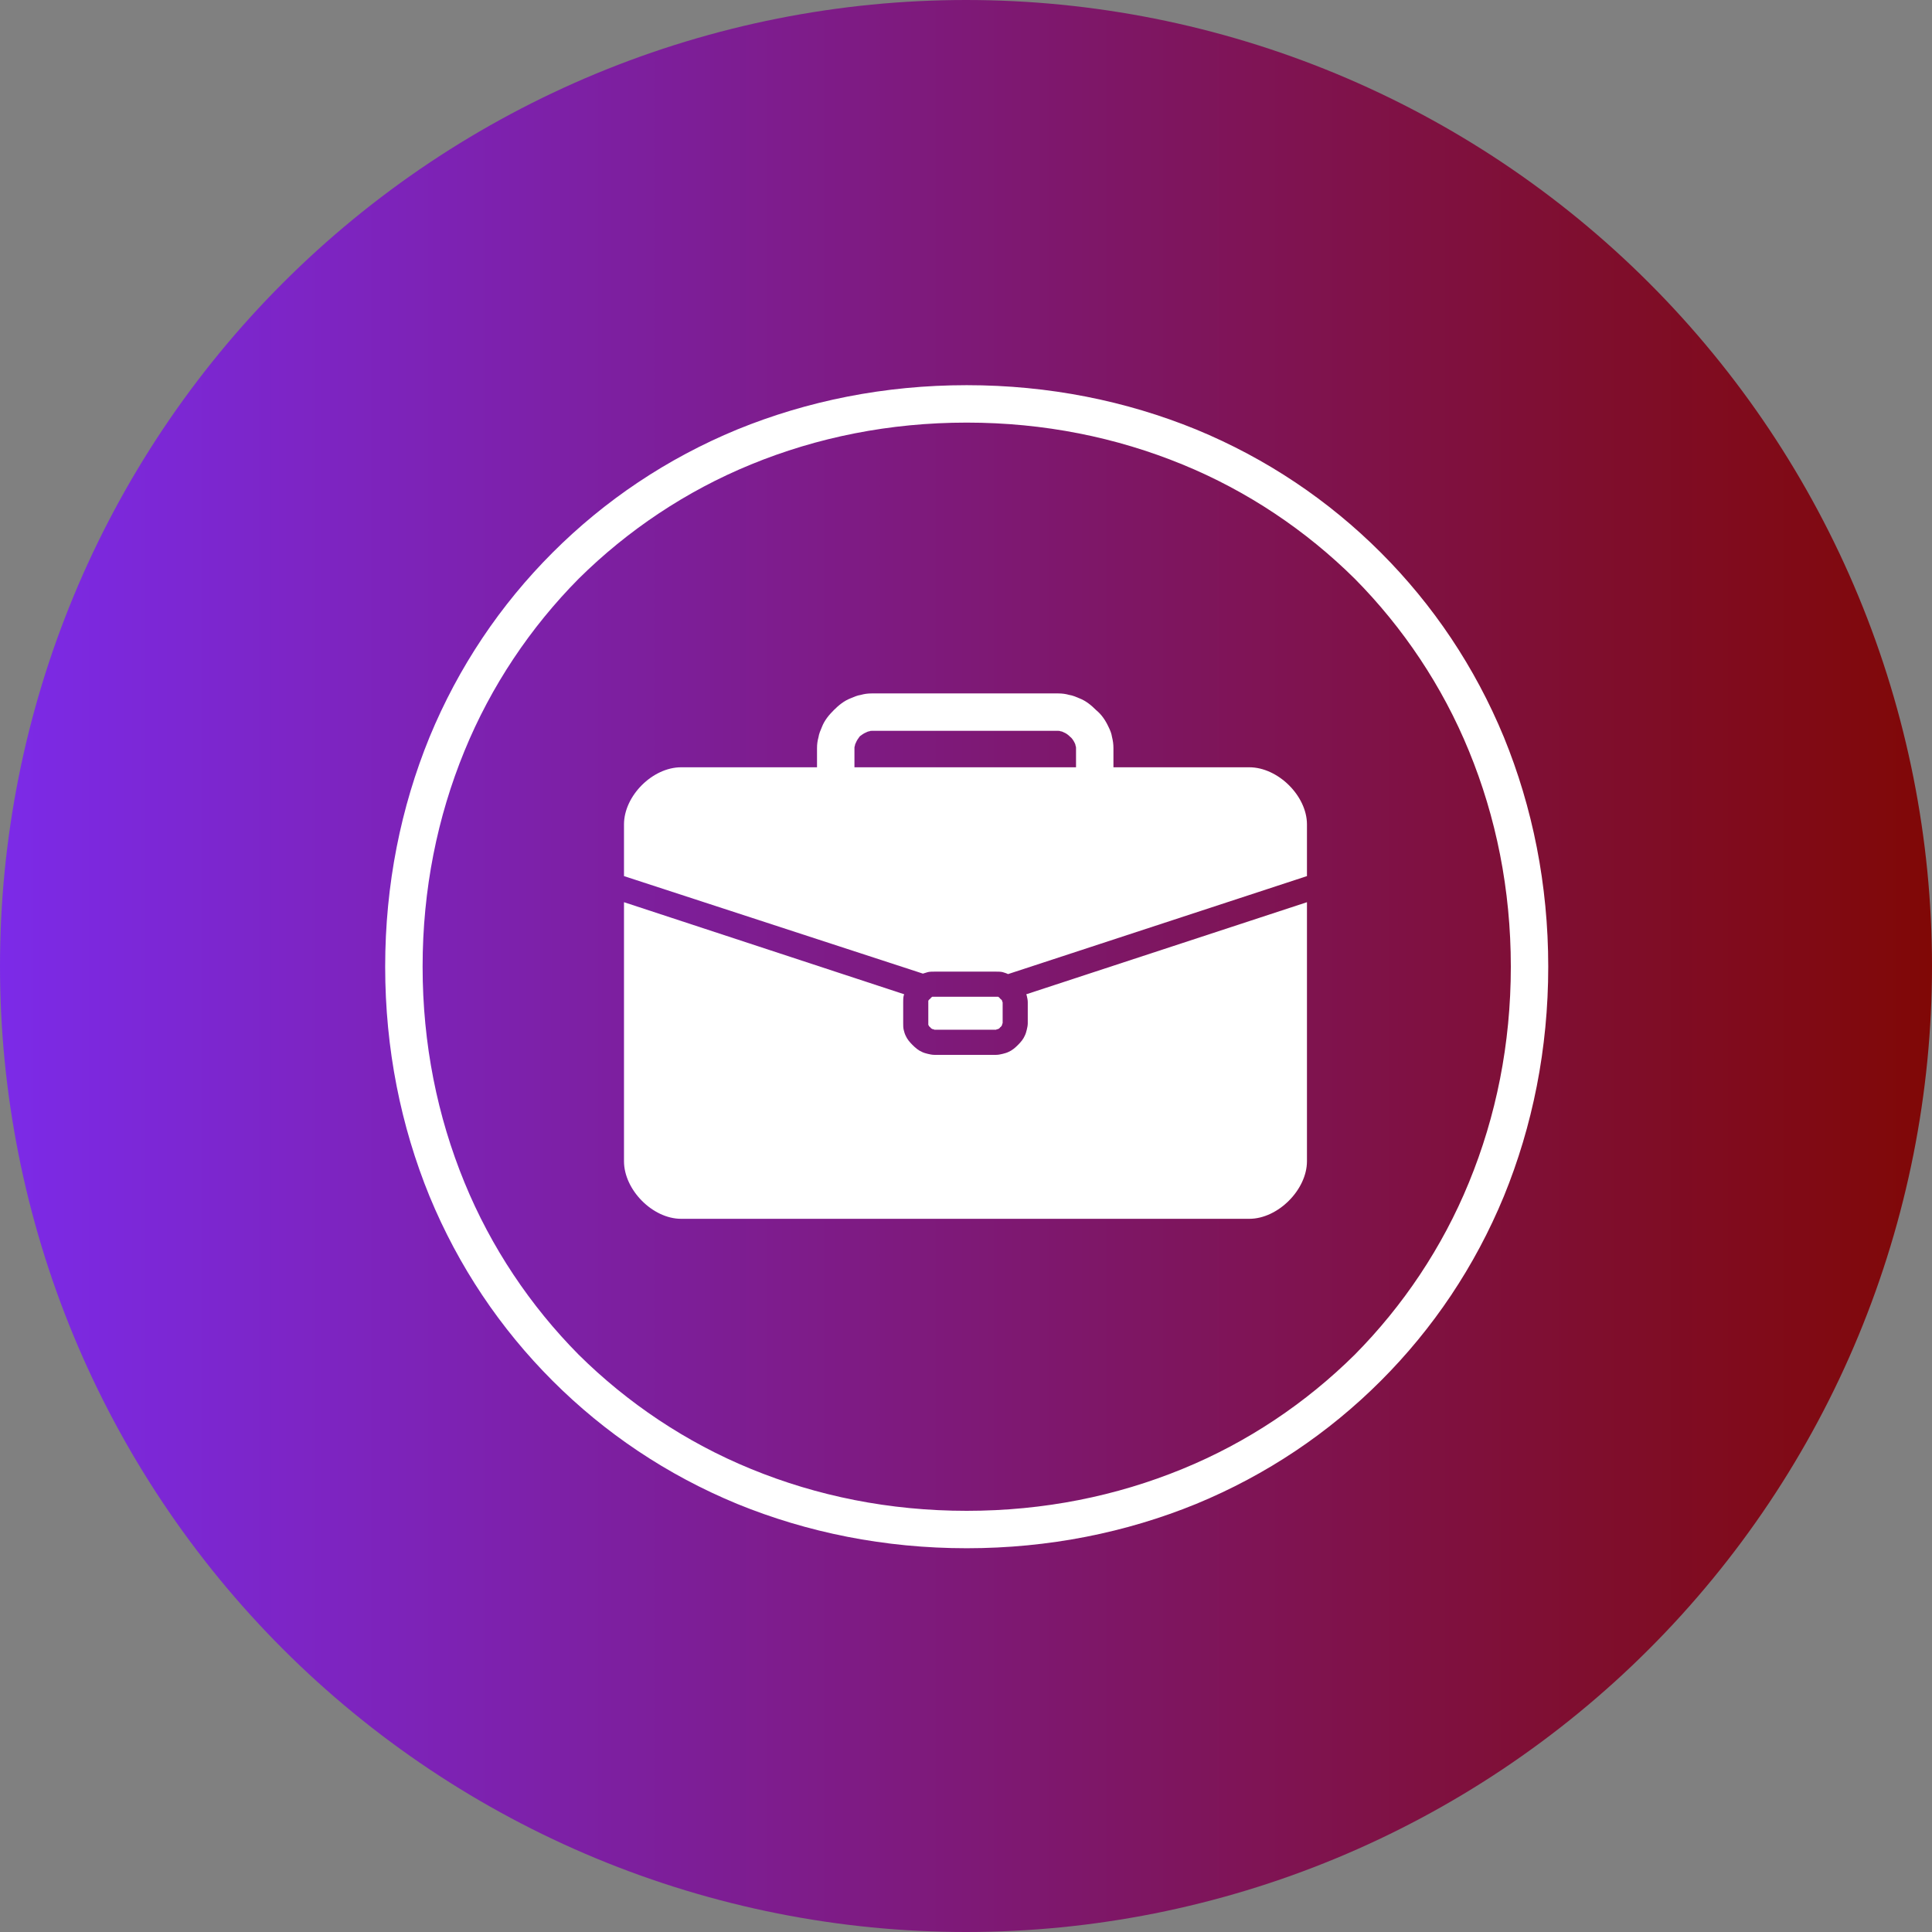 <svg xmlns="http://www.w3.org/2000/svg" xmlns:xlink="http://www.w3.org/1999/xlink" width="500" zoomAndPan="magnify" viewBox="0 0 375 375" height="500" preserveAspectRatio="xMidYMid meet" version="1.0"><rect x="0" y="0" width="375" height="375" fill="#808080" stroke="none"/><defs><clipPath id="7c15becbcc"><path d="M 187.5 0 C 181.359 0 175.234 0.301 169.121 0.902 C 163.012 1.504 156.945 2.406 150.922 3.602 C 144.898 4.801 138.949 6.293 133.07 8.074 C 127.195 9.855 121.422 11.922 115.746 14.273 C 110.074 16.621 104.527 19.246 99.113 22.141 C 93.699 25.035 88.438 28.188 83.332 31.598 C 78.227 35.012 73.297 38.664 68.551 42.559 C 63.805 46.457 59.258 50.574 54.918 54.918 C 50.574 59.258 46.457 63.805 42.559 68.551 C 38.664 73.297 35.012 78.227 31.598 83.332 C 28.188 88.438 25.035 93.699 22.141 99.113 C 19.246 104.527 16.621 110.074 14.273 115.746 C 11.922 121.422 9.855 127.195 8.074 133.07 C 6.293 138.949 4.801 144.898 3.602 150.922 C 2.406 156.945 1.504 163.012 0.902 169.121 C 0.301 175.234 0 181.359 0 187.5 C 0 193.641 0.301 199.766 0.902 205.879 C 1.504 211.988 2.406 218.055 3.602 224.078 C 4.801 230.102 6.293 236.051 8.074 241.93 C 9.855 247.805 11.922 253.578 14.273 259.254 C 16.621 264.926 19.246 270.473 22.141 275.887 C 25.035 281.301 28.188 286.562 31.598 291.668 C 35.012 296.773 38.664 301.703 42.559 306.449 C 46.457 311.195 50.574 315.742 54.918 320.082 C 59.258 324.426 63.805 328.543 68.551 332.438 C 73.297 336.336 78.227 339.988 83.332 343.402 C 88.438 346.812 93.699 349.965 99.113 352.859 C 104.527 355.754 110.074 358.379 115.746 360.727 C 121.422 363.078 127.195 365.145 133.07 366.926 C 138.949 368.707 144.898 370.199 150.922 371.398 C 156.945 372.594 163.012 373.496 169.121 374.098 C 175.234 374.699 181.359 375 187.5 375 C 193.641 375 199.766 374.699 205.879 374.098 C 211.988 373.496 218.055 372.594 224.078 371.398 C 230.102 370.199 236.051 368.707 241.93 366.926 C 247.805 365.145 253.578 363.078 259.254 360.727 C 264.926 358.379 270.473 355.754 275.887 352.859 C 281.301 349.965 286.562 346.812 291.668 343.402 C 296.773 339.988 301.703 336.336 306.449 332.438 C 311.195 328.543 315.742 324.426 320.082 320.082 C 324.426 315.742 328.543 311.195 332.438 306.449 C 336.336 301.703 339.988 296.773 343.402 291.668 C 346.812 286.562 349.965 281.301 352.859 275.887 C 355.754 270.473 358.379 264.926 360.727 259.254 C 363.078 253.578 365.145 247.805 366.926 241.93 C 368.707 236.051 370.199 230.102 371.398 224.078 C 372.594 218.055 373.496 211.988 374.098 205.879 C 374.699 199.766 375 193.641 375 187.5 C 375 181.359 374.699 175.234 374.098 169.121 C 373.496 163.012 372.594 156.945 371.398 150.922 C 370.199 144.898 368.707 138.949 366.926 133.07 C 365.145 127.195 363.078 121.422 360.727 115.746 C 358.379 110.074 355.754 104.527 352.859 99.113 C 349.965 93.699 346.812 88.438 343.402 83.332 C 339.988 78.227 336.336 73.297 332.438 68.551 C 328.543 63.805 324.426 59.258 320.082 54.918 C 315.742 50.574 311.195 46.457 306.449 42.559 C 301.703 38.664 296.773 35.012 291.668 31.598 C 286.562 28.188 281.301 25.035 275.887 22.141 C 270.473 19.246 264.926 16.621 259.254 14.273 C 253.578 11.922 247.805 9.855 241.93 8.074 C 236.051 6.293 230.102 4.801 224.078 3.602 C 218.055 2.406 211.988 1.504 205.879 0.902 C 199.766 0.301 193.641 0 187.5 0 Z M 187.5 0 " clip-rule="nonzero"/></clipPath><linearGradient x1="0" gradientTransform="matrix(0.347, 0, 0, 0.347, 0, -0)" y1="0" x2="1080" gradientUnits="userSpaceOnUse" y2="0" id="7310f89044"><stop stop-opacity="1" stop-color="rgb(48.599%, 16.499%, 90.999%)" offset="0"/><stop stop-opacity="1" stop-color="rgb(48.605%, 16.446%, 90.652%)" offset="0.004"/><stop stop-opacity="1" stop-color="rgb(48.611%, 16.394%, 90.308%)" offset="0.008"/><stop stop-opacity="1" stop-color="rgb(48.618%, 16.342%, 89.961%)" offset="0.012"/><stop stop-opacity="1" stop-color="rgb(48.624%, 16.29%, 89.615%)" offset="0.016"/><stop stop-opacity="1" stop-color="rgb(48.63%, 16.237%, 89.268%)" offset="0.02"/><stop stop-opacity="1" stop-color="rgb(48.637%, 16.185%, 88.922%)" offset="0.023"/><stop stop-opacity="1" stop-color="rgb(48.643%, 16.133%, 88.576%)" offset="0.027"/><stop stop-opacity="1" stop-color="rgb(48.65%, 16.081%, 88.231%)" offset="0.031"/><stop stop-opacity="1" stop-color="rgb(48.656%, 16.028%, 87.885%)" offset="0.035"/><stop stop-opacity="1" stop-color="rgb(48.662%, 15.976%, 87.538%)" offset="0.039"/><stop stop-opacity="1" stop-color="rgb(48.668%, 15.923%, 87.192%)" offset="0.043"/><stop stop-opacity="1" stop-color="rgb(48.674%, 15.871%, 86.845%)" offset="0.047"/><stop stop-opacity="1" stop-color="rgb(48.68%, 15.819%, 86.499%)" offset="0.051"/><stop stop-opacity="1" stop-color="rgb(48.686%, 15.767%, 86.154%)" offset="0.055"/><stop stop-opacity="1" stop-color="rgb(48.692%, 15.714%, 85.808%)" offset="0.059"/><stop stop-opacity="1" stop-color="rgb(48.7%, 15.662%, 85.461%)" offset="0.062"/><stop stop-opacity="1" stop-color="rgb(48.706%, 15.608%, 85.115%)" offset="0.066"/><stop stop-opacity="1" stop-color="rgb(48.712%, 15.556%, 84.77%)" offset="0.07"/><stop stop-opacity="1" stop-color="rgb(48.718%, 15.504%, 84.424%)" offset="0.074"/><stop stop-opacity="1" stop-color="rgb(48.724%, 15.453%, 84.077%)" offset="0.078"/><stop stop-opacity="1" stop-color="rgb(48.73%, 15.399%, 83.731%)" offset="0.082"/><stop stop-opacity="1" stop-color="rgb(48.737%, 15.347%, 83.385%)" offset="0.086"/><stop stop-opacity="1" stop-color="rgb(48.743%, 15.295%, 83.038%)" offset="0.09"/><stop stop-opacity="1" stop-color="rgb(48.749%, 15.244%, 82.693%)" offset="0.094"/><stop stop-opacity="1" stop-color="rgb(48.755%, 15.19%, 82.347%)" offset="0.098"/><stop stop-opacity="1" stop-color="rgb(48.761%, 15.138%, 82.001%)" offset="0.102"/><stop stop-opacity="1" stop-color="rgb(48.767%, 15.085%, 81.654%)" offset="0.105"/><stop stop-opacity="1" stop-color="rgb(48.775%, 15.033%, 81.308%)" offset="0.109"/><stop stop-opacity="1" stop-color="rgb(48.781%, 14.981%, 80.962%)" offset="0.113"/><stop stop-opacity="1" stop-color="rgb(48.787%, 14.929%, 80.617%)" offset="0.117"/><stop stop-opacity="1" stop-color="rgb(48.793%, 14.876%, 80.27%)" offset="0.121"/><stop stop-opacity="1" stop-color="rgb(48.799%, 14.824%, 79.924%)" offset="0.125"/><stop stop-opacity="1" stop-color="rgb(48.805%, 14.772%, 79.578%)" offset="0.129"/><stop stop-opacity="1" stop-color="rgb(48.811%, 14.72%, 79.233%)" offset="0.133"/><stop stop-opacity="1" stop-color="rgb(48.817%, 14.667%, 78.886%)" offset="0.137"/><stop stop-opacity="1" stop-color="rgb(48.824%, 14.615%, 78.54%)" offset="0.141"/><stop stop-opacity="1" stop-color="rgb(48.83%, 14.561%, 78.194%)" offset="0.145"/><stop stop-opacity="1" stop-color="rgb(48.837%, 14.51%, 77.847%)" offset="0.148"/><stop stop-opacity="1" stop-color="rgb(48.843%, 14.458%, 77.501%)" offset="0.152"/><stop stop-opacity="1" stop-color="rgb(48.849%, 14.406%, 77.156%)" offset="0.156"/><stop stop-opacity="1" stop-color="rgb(48.856%, 14.352%, 76.81%)" offset="0.16"/><stop stop-opacity="1" stop-color="rgb(48.862%, 14.301%, 76.463%)" offset="0.164"/><stop stop-opacity="1" stop-color="rgb(48.868%, 14.249%, 76.117%)" offset="0.168"/><stop stop-opacity="1" stop-color="rgb(48.874%, 14.197%, 75.771%)" offset="0.172"/><stop stop-opacity="1" stop-color="rgb(48.88%, 14.143%, 75.424%)" offset="0.176"/><stop stop-opacity="1" stop-color="rgb(48.886%, 14.091%, 75.079%)" offset="0.18"/><stop stop-opacity="1" stop-color="rgb(48.892%, 14.038%, 74.733%)" offset="0.184"/><stop stop-opacity="1" stop-color="rgb(48.9%, 13.986%, 74.387%)" offset="0.188"/><stop stop-opacity="1" stop-color="rgb(48.906%, 13.934%, 74.04%)" offset="0.191"/><stop stop-opacity="1" stop-color="rgb(48.912%, 13.882%, 73.694%)" offset="0.195"/><stop stop-opacity="1" stop-color="rgb(48.918%, 13.829%, 73.347%)" offset="0.199"/><stop stop-opacity="1" stop-color="rgb(48.924%, 13.777%, 73.003%)" offset="0.203"/><stop stop-opacity="1" stop-color="rgb(48.93%, 13.725%, 72.656%)" offset="0.207"/><stop stop-opacity="1" stop-color="rgb(48.936%, 13.673%, 72.31%)" offset="0.211"/><stop stop-opacity="1" stop-color="rgb(48.943%, 13.62%, 71.964%)" offset="0.215"/><stop stop-opacity="1" stop-color="rgb(48.949%, 13.568%, 71.619%)" offset="0.219"/><stop stop-opacity="1" stop-color="rgb(48.955%, 13.515%, 71.272%)" offset="0.223"/><stop stop-opacity="1" stop-color="rgb(48.962%, 13.463%, 70.926%)" offset="0.227"/><stop stop-opacity="1" stop-color="rgb(48.969%, 13.411%, 70.58%)" offset="0.23"/><stop stop-opacity="1" stop-color="rgb(48.975%, 13.359%, 70.233%)" offset="0.234"/><stop stop-opacity="1" stop-color="rgb(48.981%, 13.306%, 69.887%)" offset="0.238"/><stop stop-opacity="1" stop-color="rgb(48.987%, 13.254%, 69.542%)" offset="0.242"/><stop stop-opacity="1" stop-color="rgb(48.993%, 13.2%, 69.196%)" offset="0.246"/><stop stop-opacity="1" stop-color="rgb(48.999%, 13.148%, 68.849%)" offset="0.25"/><stop stop-opacity="1" stop-color="rgb(49.005%, 13.097%, 68.503%)" offset="0.254"/><stop stop-opacity="1" stop-color="rgb(49.011%, 13.045%, 68.156%)" offset="0.258"/><stop stop-opacity="1" stop-color="rgb(49.017%, 12.991%, 67.81%)" offset="0.262"/><stop stop-opacity="1" stop-color="rgb(49.025%, 12.939%, 67.465%)" offset="0.266"/><stop stop-opacity="1" stop-color="rgb(49.031%, 12.888%, 67.119%)" offset="0.27"/><stop stop-opacity="1" stop-color="rgb(49.037%, 12.836%, 66.772%)" offset="0.273"/><stop stop-opacity="1" stop-color="rgb(49.043%, 12.782%, 66.426%)" offset="0.277"/><stop stop-opacity="1" stop-color="rgb(49.049%, 12.73%, 66.081%)" offset="0.281"/><stop stop-opacity="1" stop-color="rgb(49.055%, 12.677%, 65.735%)" offset="0.285"/><stop stop-opacity="1" stop-color="rgb(49.062%, 12.625%, 65.388%)" offset="0.289"/><stop stop-opacity="1" stop-color="rgb(49.068%, 12.573%, 65.042%)" offset="0.293"/><stop stop-opacity="1" stop-color="rgb(49.074%, 12.521%, 64.696%)" offset="0.297"/><stop stop-opacity="1" stop-color="rgb(49.08%, 12.468%, 64.349%)" offset="0.301"/><stop stop-opacity="1" stop-color="rgb(49.086%, 12.416%, 64.005%)" offset="0.305"/><stop stop-opacity="1" stop-color="rgb(49.092%, 12.364%, 63.658%)" offset="0.309"/><stop stop-opacity="1" stop-color="rgb(49.1%, 12.312%, 63.312%)" offset="0.312"/><stop stop-opacity="1" stop-color="rgb(49.106%, 12.259%, 62.965%)" offset="0.316"/><stop stop-opacity="1" stop-color="rgb(49.112%, 12.207%, 62.619%)" offset="0.32"/><stop stop-opacity="1" stop-color="rgb(49.118%, 12.154%, 62.273%)" offset="0.324"/><stop stop-opacity="1" stop-color="rgb(49.124%, 12.102%, 61.928%)" offset="0.328"/><stop stop-opacity="1" stop-color="rgb(49.13%, 12.05%, 61.581%)" offset="0.332"/><stop stop-opacity="1" stop-color="rgb(49.136%, 11.998%, 61.235%)" offset="0.336"/><stop stop-opacity="1" stop-color="rgb(49.142%, 11.945%, 60.889%)" offset="0.34"/><stop stop-opacity="1" stop-color="rgb(49.149%, 11.893%, 60.542%)" offset="0.344"/><stop stop-opacity="1" stop-color="rgb(49.155%, 11.841%, 60.196%)" offset="0.348"/><stop stop-opacity="1" stop-color="rgb(49.162%, 11.789%, 59.851%)" offset="0.352"/><stop stop-opacity="1" stop-color="rgb(49.168%, 11.736%, 59.505%)" offset="0.355"/><stop stop-opacity="1" stop-color="rgb(49.175%, 11.684%, 59.158%)" offset="0.359"/><stop stop-opacity="1" stop-color="rgb(49.181%, 11.63%, 58.812%)" offset="0.363"/><stop stop-opacity="1" stop-color="rgb(49.187%, 11.578%, 58.467%)" offset="0.367"/><stop stop-opacity="1" stop-color="rgb(49.193%, 11.526%, 58.121%)" offset="0.371"/><stop stop-opacity="1" stop-color="rgb(49.199%, 11.475%, 57.774%)" offset="0.375"/><stop stop-opacity="1" stop-color="rgb(49.205%, 11.421%, 57.428%)" offset="0.379"/><stop stop-opacity="1" stop-color="rgb(49.211%, 11.369%, 57.082%)" offset="0.383"/><stop stop-opacity="1" stop-color="rgb(49.217%, 11.317%, 56.735%)" offset="0.387"/><stop stop-opacity="1" stop-color="rgb(49.225%, 11.266%, 56.39%)" offset="0.391"/><stop stop-opacity="1" stop-color="rgb(49.231%, 11.212%, 56.044%)" offset="0.395"/><stop stop-opacity="1" stop-color="rgb(49.237%, 11.16%, 55.698%)" offset="0.398"/><stop stop-opacity="1" stop-color="rgb(49.243%, 11.107%, 55.351%)" offset="0.402"/><stop stop-opacity="1" stop-color="rgb(49.249%, 11.055%, 55.005%)" offset="0.406"/><stop stop-opacity="1" stop-color="rgb(49.255%, 11.003%, 54.659%)" offset="0.41"/><stop stop-opacity="1" stop-color="rgb(49.261%, 10.951%, 54.314%)" offset="0.414"/><stop stop-opacity="1" stop-color="rgb(49.268%, 10.898%, 53.967%)" offset="0.418"/><stop stop-opacity="1" stop-color="rgb(49.274%, 10.846%, 53.621%)" offset="0.422"/><stop stop-opacity="1" stop-color="rgb(49.28%, 10.794%, 53.275%)" offset="0.426"/><stop stop-opacity="1" stop-color="rgb(49.287%, 10.742%, 52.93%)" offset="0.43"/><stop stop-opacity="1" stop-color="rgb(49.294%, 10.689%, 52.583%)" offset="0.434"/><stop stop-opacity="1" stop-color="rgb(49.3%, 10.637%, 52.237%)" offset="0.438"/><stop stop-opacity="1" stop-color="rgb(49.306%, 10.583%, 51.891%)" offset="0.441"/><stop stop-opacity="1" stop-color="rgb(49.312%, 10.532%, 51.544%)" offset="0.445"/><stop stop-opacity="1" stop-color="rgb(49.318%, 10.48%, 51.198%)" offset="0.449"/><stop stop-opacity="1" stop-color="rgb(49.324%, 10.428%, 50.853%)" offset="0.453"/><stop stop-opacity="1" stop-color="rgb(49.33%, 10.374%, 50.507%)" offset="0.457"/><stop stop-opacity="1" stop-color="rgb(49.336%, 10.323%, 50.16%)" offset="0.461"/><stop stop-opacity="1" stop-color="rgb(49.342%, 10.269%, 49.814%)" offset="0.465"/><stop stop-opacity="1" stop-color="rgb(49.35%, 10.217%, 49.467%)" offset="0.469"/><stop stop-opacity="1" stop-color="rgb(49.356%, 10.165%, 49.121%)" offset="0.473"/><stop stop-opacity="1" stop-color="rgb(49.362%, 10.114%, 48.776%)" offset="0.477"/><stop stop-opacity="1" stop-color="rgb(49.368%, 10.06%, 48.43%)" offset="0.48"/><stop stop-opacity="1" stop-color="rgb(49.374%, 10.008%, 48.083%)" offset="0.484"/><stop stop-opacity="1" stop-color="rgb(49.38%, 9.956%, 47.737%)" offset="0.488"/><stop stop-opacity="1" stop-color="rgb(49.387%, 9.904%, 47.391%)" offset="0.492"/><stop stop-opacity="1" stop-color="rgb(49.393%, 9.851%, 47.044%)" offset="0.496"/><stop stop-opacity="1" stop-color="rgb(49.399%, 9.799%, 46.7%)" offset="0.5"/><stop stop-opacity="1" stop-color="rgb(49.405%, 9.746%, 46.353%)" offset="0.504"/><stop stop-opacity="1" stop-color="rgb(49.411%, 9.694%, 46.007%)" offset="0.508"/><stop stop-opacity="1" stop-color="rgb(49.417%, 9.642%, 45.66%)" offset="0.512"/><stop stop-opacity="1" stop-color="rgb(49.425%, 9.59%, 45.316%)" offset="0.516"/><stop stop-opacity="1" stop-color="rgb(49.431%, 9.537%, 44.969%)" offset="0.52"/><stop stop-opacity="1" stop-color="rgb(49.437%, 9.485%, 44.623%)" offset="0.523"/><stop stop-opacity="1" stop-color="rgb(49.443%, 9.433%, 44.276%)" offset="0.527"/><stop stop-opacity="1" stop-color="rgb(49.449%, 9.381%, 43.93%)" offset="0.531"/><stop stop-opacity="1" stop-color="rgb(49.455%, 9.328%, 43.584%)" offset="0.535"/><stop stop-opacity="1" stop-color="rgb(49.461%, 9.276%, 43.239%)" offset="0.539"/><stop stop-opacity="1" stop-color="rgb(49.467%, 9.222%, 42.892%)" offset="0.543"/><stop stop-opacity="1" stop-color="rgb(49.474%, 9.171%, 42.546%)" offset="0.547"/><stop stop-opacity="1" stop-color="rgb(49.48%, 9.119%, 42.2%)" offset="0.551"/><stop stop-opacity="1" stop-color="rgb(49.487%, 9.067%, 41.853%)" offset="0.555"/><stop stop-opacity="1" stop-color="rgb(49.493%, 9.013%, 41.507%)" offset="0.559"/><stop stop-opacity="1" stop-color="rgb(49.5%, 8.961%, 41.162%)" offset="0.562"/><stop stop-opacity="1" stop-color="rgb(49.506%, 8.91%, 40.816%)" offset="0.566"/><stop stop-opacity="1" stop-color="rgb(49.512%, 8.858%, 40.469%)" offset="0.57"/><stop stop-opacity="1" stop-color="rgb(49.518%, 8.804%, 40.123%)" offset="0.574"/><stop stop-opacity="1" stop-color="rgb(49.524%, 8.752%, 39.777%)" offset="0.578"/><stop stop-opacity="1" stop-color="rgb(49.53%, 8.699%, 39.43%)" offset="0.582"/><stop stop-opacity="1" stop-color="rgb(49.536%, 8.647%, 39.085%)" offset="0.586"/><stop stop-opacity="1" stop-color="rgb(49.542%, 8.595%, 38.739%)" offset="0.59"/><stop stop-opacity="1" stop-color="rgb(49.55%, 8.543%, 38.393%)" offset="0.594"/><stop stop-opacity="1" stop-color="rgb(49.556%, 8.49%, 38.046%)" offset="0.598"/><stop stop-opacity="1" stop-color="rgb(49.562%, 8.438%, 37.701%)" offset="0.602"/><stop stop-opacity="1" stop-color="rgb(49.568%, 8.386%, 37.355%)" offset="0.605"/><stop stop-opacity="1" stop-color="rgb(49.574%, 8.334%, 37.009%)" offset="0.609"/><stop stop-opacity="1" stop-color="rgb(49.58%, 8.281%, 36.662%)" offset="0.613"/><stop stop-opacity="1" stop-color="rgb(49.586%, 8.229%, 36.316%)" offset="0.617"/><stop stop-opacity="1" stop-color="rgb(49.593%, 8.176%, 35.97%)" offset="0.621"/><stop stop-opacity="1" stop-color="rgb(49.599%, 8.124%, 35.625%)" offset="0.625"/><stop stop-opacity="1" stop-color="rgb(49.605%, 8.072%, 35.278%)" offset="0.629"/><stop stop-opacity="1" stop-color="rgb(49.612%, 8.02%, 34.932%)" offset="0.633"/><stop stop-opacity="1" stop-color="rgb(49.619%, 7.967%, 34.586%)" offset="0.637"/><stop stop-opacity="1" stop-color="rgb(49.625%, 7.915%, 34.239%)" offset="0.641"/><stop stop-opacity="1" stop-color="rgb(49.631%, 7.861%, 33.893%)" offset="0.645"/><stop stop-opacity="1" stop-color="rgb(49.637%, 7.809%, 33.548%)" offset="0.648"/><stop stop-opacity="1" stop-color="rgb(49.643%, 7.758%, 33.202%)" offset="0.652"/><stop stop-opacity="1" stop-color="rgb(49.649%, 7.706%, 32.855%)" offset="0.656"/><stop stop-opacity="1" stop-color="rgb(49.655%, 7.652%, 32.509%)" offset="0.66"/><stop stop-opacity="1" stop-color="rgb(49.661%, 7.6%, 32.164%)" offset="0.664"/><stop stop-opacity="1" stop-color="rgb(49.667%, 7.549%, 31.818%)" offset="0.668"/><stop stop-opacity="1" stop-color="rgb(49.675%, 7.497%, 31.471%)" offset="0.672"/><stop stop-opacity="1" stop-color="rgb(49.681%, 7.443%, 31.125%)" offset="0.676"/><stop stop-opacity="1" stop-color="rgb(49.687%, 7.391%, 30.779%)" offset="0.68"/><stop stop-opacity="1" stop-color="rgb(49.693%, 7.338%, 30.432%)" offset="0.684"/><stop stop-opacity="1" stop-color="rgb(49.699%, 7.286%, 30.087%)" offset="0.688"/><stop stop-opacity="1" stop-color="rgb(49.706%, 7.234%, 29.741%)" offset="0.691"/><stop stop-opacity="1" stop-color="rgb(49.712%, 7.182%, 29.395%)" offset="0.695"/><stop stop-opacity="1" stop-color="rgb(49.718%, 7.129%, 29.048%)" offset="0.699"/><stop stop-opacity="1" stop-color="rgb(49.724%, 7.077%, 28.702%)" offset="0.703"/><stop stop-opacity="1" stop-color="rgb(49.73%, 7.025%, 28.355%)" offset="0.707"/><stop stop-opacity="1" stop-color="rgb(49.736%, 6.973%, 28.011%)" offset="0.711"/><stop stop-opacity="1" stop-color="rgb(49.742%, 6.92%, 27.664%)" offset="0.715"/><stop stop-opacity="1" stop-color="rgb(49.75%, 6.868%, 27.318%)" offset="0.719"/><stop stop-opacity="1" stop-color="rgb(49.756%, 6.815%, 26.971%)" offset="0.723"/><stop stop-opacity="1" stop-color="rgb(49.762%, 6.763%, 26.625%)" offset="0.727"/><stop stop-opacity="1" stop-color="rgb(49.768%, 6.711%, 26.279%)" offset="0.73"/><stop stop-opacity="1" stop-color="rgb(49.774%, 6.659%, 25.934%)" offset="0.734"/><stop stop-opacity="1" stop-color="rgb(49.78%, 6.606%, 25.587%)" offset="0.738"/><stop stop-opacity="1" stop-color="rgb(49.786%, 6.554%, 25.241%)" offset="0.742"/><stop stop-opacity="1" stop-color="rgb(49.792%, 6.502%, 24.895%)" offset="0.746"/><stop stop-opacity="1" stop-color="rgb(49.799%, 6.45%, 24.55%)" offset="0.75"/><stop stop-opacity="1" stop-color="rgb(49.805%, 6.396%, 24.203%)" offset="0.754"/><stop stop-opacity="1" stop-color="rgb(49.812%, 6.345%, 23.857%)" offset="0.758"/><stop stop-opacity="1" stop-color="rgb(49.818%, 6.291%, 23.511%)" offset="0.762"/><stop stop-opacity="1" stop-color="rgb(49.825%, 6.239%, 23.164%)" offset="0.766"/><stop stop-opacity="1" stop-color="rgb(49.831%, 6.187%, 22.818%)" offset="0.77"/><stop stop-opacity="1" stop-color="rgb(49.837%, 6.136%, 22.473%)" offset="0.773"/><stop stop-opacity="1" stop-color="rgb(49.843%, 6.082%, 22.127%)" offset="0.777"/><stop stop-opacity="1" stop-color="rgb(49.849%, 6.03%, 21.78%)" offset="0.781"/><stop stop-opacity="1" stop-color="rgb(49.855%, 5.978%, 21.434%)" offset="0.785"/><stop stop-opacity="1" stop-color="rgb(49.861%, 5.927%, 21.088%)" offset="0.789"/><stop stop-opacity="1" stop-color="rgb(49.867%, 5.873%, 20.741%)" offset="0.793"/><stop stop-opacity="1" stop-color="rgb(49.875%, 5.821%, 20.396%)" offset="0.797"/><stop stop-opacity="1" stop-color="rgb(49.881%, 5.768%, 20.05%)" offset="0.801"/><stop stop-opacity="1" stop-color="rgb(49.887%, 5.716%, 19.704%)" offset="0.805"/><stop stop-opacity="1" stop-color="rgb(49.893%, 5.664%, 19.357%)" offset="0.809"/><stop stop-opacity="1" stop-color="rgb(49.899%, 5.612%, 19.012%)" offset="0.812"/><stop stop-opacity="1" stop-color="rgb(49.905%, 5.559%, 18.666%)" offset="0.816"/><stop stop-opacity="1" stop-color="rgb(49.911%, 5.507%, 18.32%)" offset="0.82"/><stop stop-opacity="1" stop-color="rgb(49.918%, 5.453%, 17.973%)" offset="0.824"/><stop stop-opacity="1" stop-color="rgb(49.924%, 5.402%, 17.627%)" offset="0.828"/><stop stop-opacity="1" stop-color="rgb(49.93%, 5.35%, 17.281%)" offset="0.832"/><stop stop-opacity="1" stop-color="rgb(49.937%, 5.298%, 16.936%)" offset="0.836"/><stop stop-opacity="1" stop-color="rgb(49.944%, 5.244%, 16.589%)" offset="0.84"/><stop stop-opacity="1" stop-color="rgb(49.95%, 5.193%, 16.243%)" offset="0.844"/><stop stop-opacity="1" stop-color="rgb(49.956%, 5.141%, 15.897%)" offset="0.848"/><stop stop-opacity="1" stop-color="rgb(49.962%, 5.089%, 15.55%)" offset="0.852"/><stop stop-opacity="1" stop-color="rgb(49.968%, 5.035%, 15.204%)" offset="0.855"/><stop stop-opacity="1" stop-color="rgb(49.974%, 4.984%, 14.859%)" offset="0.859"/><stop stop-opacity="1" stop-color="rgb(49.98%, 4.93%, 14.513%)" offset="0.863"/><stop stop-opacity="1" stop-color="rgb(49.986%, 4.878%, 14.166%)" offset="0.867"/><stop stop-opacity="1" stop-color="rgb(49.992%, 4.826%, 13.82%)" offset="0.871"/><stop stop-opacity="1" stop-color="rgb(49.998%, 4.774%, 13.474%)" offset="0.875"/><stop stop-opacity="1" stop-color="rgb(50.005%, 4.721%, 13.127%)" offset="0.879"/><stop stop-opacity="1" stop-color="rgb(50.012%, 4.669%, 12.782%)" offset="0.883"/><stop stop-opacity="1" stop-color="rgb(50.018%, 4.617%, 12.436%)" offset="0.887"/><stop stop-opacity="1" stop-color="rgb(50.024%, 4.565%, 12.09%)" offset="0.891"/><stop stop-opacity="1" stop-color="rgb(50.031%, 4.512%, 11.743%)" offset="0.895"/><stop stop-opacity="1" stop-color="rgb(50.037%, 4.46%, 11.398%)" offset="0.898"/><stop stop-opacity="1" stop-color="rgb(50.043%, 4.407%, 11.052%)" offset="0.902"/><stop stop-opacity="1" stop-color="rgb(50.049%, 4.355%, 10.706%)" offset="0.906"/><stop stop-opacity="1" stop-color="rgb(50.055%, 4.303%, 10.359%)" offset="0.91"/><stop stop-opacity="1" stop-color="rgb(50.061%, 4.251%, 10.013%)" offset="0.914"/><stop stop-opacity="1" stop-color="rgb(50.067%, 4.198%, 9.666%)" offset="0.918"/><stop stop-opacity="1" stop-color="rgb(50.075%, 4.146%, 9.322%)" offset="0.922"/><stop stop-opacity="1" stop-color="rgb(50.081%, 4.094%, 8.975%)" offset="0.926"/><stop stop-opacity="1" stop-color="rgb(50.087%, 4.042%, 8.629%)" offset="0.93"/><stop stop-opacity="1" stop-color="rgb(50.093%, 3.989%, 8.282%)" offset="0.934"/><stop stop-opacity="1" stop-color="rgb(50.099%, 3.937%, 7.936%)" offset="0.938"/><stop stop-opacity="1" stop-color="rgb(50.105%, 3.883%, 7.59%)" offset="0.941"/><stop stop-opacity="1" stop-color="rgb(50.111%, 3.831%, 7.245%)" offset="0.945"/><stop stop-opacity="1" stop-color="rgb(50.117%, 3.78%, 6.898%)" offset="0.949"/><stop stop-opacity="1" stop-color="rgb(50.124%, 3.728%, 6.552%)" offset="0.953"/><stop stop-opacity="1" stop-color="rgb(50.13%, 3.674%, 6.206%)" offset="0.957"/><stop stop-opacity="1" stop-color="rgb(50.137%, 3.622%, 5.861%)" offset="0.961"/><stop stop-opacity="1" stop-color="rgb(50.143%, 3.571%, 5.515%)" offset="0.965"/><stop stop-opacity="1" stop-color="rgb(50.15%, 3.519%, 5.168%)" offset="0.969"/><stop stop-opacity="1" stop-color="rgb(50.156%, 3.465%, 4.822%)" offset="0.973"/><stop stop-opacity="1" stop-color="rgb(50.162%, 3.413%, 4.475%)" offset="0.977"/><stop stop-opacity="1" stop-color="rgb(50.168%, 3.36%, 4.129%)" offset="0.98"/><stop stop-opacity="1" stop-color="rgb(50.174%, 3.308%, 3.784%)" offset="0.984"/><stop stop-opacity="1" stop-color="rgb(50.18%, 3.256%, 3.438%)" offset="0.988"/><stop stop-opacity="1" stop-color="rgb(50.186%, 3.204%, 3.091%)" offset="0.992"/><stop stop-opacity="1" stop-color="rgb(50.192%, 3.151%, 2.745%)" offset="0.996"/><stop stop-opacity="1" stop-color="rgb(50.2%, 3.099%, 2.399%)" offset="1"/></linearGradient><clipPath id="335aa27fbf"><path d="M 74.762 74.762 L 300.512 74.762 L 300.512 300.512 L 74.762 300.512 Z M 74.762 74.762 " clip-rule="nonzero"/></clipPath></defs><g clip-path="url(#7c15becbcc)"><rect x="-37.5" fill="url(#7310f89044)" width="450" y="-37.5" height="450"/></g><g clip-path="url(#335aa27fbf)"><path fill="#ffffff" d="M 232.176 83.363 C 245.844 89.004 257.887 97.129 268.016 107.258 C 278.148 117.391 286.27 129.43 291.91 143.098 C 297.453 156.672 300.512 171.676 300.512 187.637 C 300.512 203.598 297.453 218.605 291.91 232.176 C 286.27 245.844 278.148 257.887 268.016 268.016 C 257.887 278.148 245.844 286.27 232.176 291.91 C 218.605 297.453 203.598 300.512 187.637 300.512 C 171.676 300.512 156.672 297.453 143.098 291.91 C 129.43 286.27 117.391 278.148 107.258 268.016 C 97.129 257.887 89.004 245.844 83.363 232.176 C 77.82 218.605 74.762 203.598 74.762 187.637 C 74.762 171.676 77.82 156.672 83.363 143.098 C 89.004 129.43 97.129 117.391 107.258 107.258 C 117.391 97.129 129.43 89.004 143.098 83.363 C 156.672 77.82 171.676 74.762 187.637 74.762 C 203.598 74.762 218.605 77.82 232.176 83.363 Z M 229.5 285.125 C 242.117 279.965 253.488 272.316 262.949 262.949 C 272.316 253.488 279.965 242.117 285.125 229.5 C 290.383 216.691 293.25 202.645 293.25 187.637 C 293.25 172.633 290.383 158.582 285.125 145.773 C 279.965 133.16 272.316 121.785 262.949 112.324 C 253.488 102.957 242.117 95.312 229.5 90.148 C 216.691 84.895 202.645 82.027 187.637 82.027 C 172.633 82.027 158.582 84.895 145.773 90.148 C 133.16 95.312 121.785 102.957 112.324 112.324 C 102.957 121.785 95.312 133.16 90.148 145.773 C 84.895 158.582 82.027 172.633 82.027 187.637 C 82.027 202.645 84.895 216.691 90.148 229.5 C 95.312 242.117 102.957 253.488 112.324 262.949 C 121.785 272.316 133.16 279.965 145.773 285.125 C 158.582 290.383 172.633 293.25 187.637 293.25 C 202.645 293.25 216.691 290.383 229.5 285.125 Z M 229.5 285.125 " fill-opacity="1" fill-rule="evenodd"/></g><path fill="#ffffff" d="M 168.715 141.953 C 168.523 141.953 168.332 142.047 168.141 142.145 C 167.66 142.336 167.281 142.621 166.898 142.906 C 166.609 143.289 166.324 143.672 166.133 144.148 C 166.039 144.34 165.941 144.531 165.941 144.723 C 165.848 144.914 165.848 145.012 165.848 145.203 L 165.848 148.93 L 208.855 148.93 L 208.855 145.203 C 208.855 145.012 208.855 144.914 208.758 144.723 C 208.758 144.531 208.664 144.34 208.57 144.148 C 208.379 143.77 208.09 143.289 207.707 143.004 C 207.324 142.621 206.945 142.336 206.465 142.145 C 206.273 142.047 206.082 141.953 205.891 141.953 C 205.699 141.855 205.605 141.855 205.414 141.855 L 169.191 141.855 C 169 141.855 168.906 141.855 168.715 141.953 Z M 158.582 145.203 C 158.582 144.438 158.68 143.77 158.867 143.098 C 158.965 142.43 159.25 141.762 159.539 141.094 C 160.016 139.848 160.875 138.797 161.832 137.844 C 162.789 136.887 163.84 136.027 165.082 135.547 C 165.75 135.262 166.418 134.977 167.09 134.879 C 167.758 134.688 168.426 134.594 169.191 134.594 L 205.414 134.594 C 206.18 134.594 206.848 134.688 207.516 134.879 C 208.188 134.977 208.855 135.262 209.523 135.547 C 210.766 136.027 211.816 136.887 212.773 137.844 C 213.824 138.703 214.59 139.848 215.164 141.094 C 215.449 141.664 215.738 142.336 215.832 143.004 C 216.023 143.77 216.117 144.438 216.117 145.203 L 216.117 148.93 L 242.496 148.93 C 248.043 148.93 253.68 154.473 253.68 160.016 L 253.68 170.051 L 195.664 189.07 C 195.285 188.879 194.902 188.785 194.613 188.688 C 194.23 188.594 193.754 188.594 193.371 188.594 L 181.328 188.594 C 180.945 188.594 180.469 188.594 180.086 188.688 C 179.801 188.785 179.418 188.879 179.133 188.977 L 121.117 170.051 L 121.117 160.016 C 121.117 154.473 126.66 148.93 132.203 148.93 L 158.582 148.93 Z M 181.234 193.469 L 193.469 193.469 C 193.562 193.469 193.66 193.469 193.754 193.469 C 193.852 193.562 194.039 193.66 194.137 193.852 C 194.328 193.945 194.422 194.137 194.52 194.23 C 194.52 194.328 194.52 194.328 194.52 194.422 L 194.613 194.52 L 194.613 198.629 L 194.52 198.723 C 194.52 198.82 194.52 198.914 194.52 198.914 C 194.422 199.105 194.328 199.297 194.137 199.395 C 194.039 199.586 193.852 199.68 193.66 199.773 C 193.66 199.773 193.562 199.773 193.469 199.773 L 193.371 199.871 L 181.328 199.871 L 181.234 199.773 C 181.137 199.773 181.043 199.773 181.043 199.773 C 180.852 199.68 180.66 199.586 180.566 199.395 C 180.375 199.297 180.277 199.105 180.184 198.914 C 180.184 198.914 180.184 198.82 180.184 198.723 L 180.184 194.422 C 180.184 194.328 180.184 194.328 180.184 194.23 C 180.277 194.137 180.375 193.945 180.566 193.852 C 180.66 193.66 180.852 193.562 180.945 193.469 C 181.043 193.469 181.137 193.469 181.234 193.469 Z M 199.297 193.277 C 199.297 193.18 199.203 193.086 199.203 192.988 L 253.68 175.117 L 253.68 225.391 C 253.68 230.934 248.043 236.57 242.496 236.57 L 132.203 236.57 C 126.66 236.57 121.117 230.934 121.117 225.391 L 121.117 175.117 L 175.5 192.988 C 175.5 193.086 175.402 193.18 175.402 193.277 C 175.309 193.66 175.309 194.137 175.309 194.52 L 175.309 198.629 C 175.309 199.012 175.309 199.488 175.402 199.871 C 175.5 200.254 175.594 200.637 175.785 201.02 C 176.074 201.688 176.551 202.262 177.125 202.832 C 177.699 203.406 178.27 203.887 178.941 204.172 C 179.32 204.363 179.703 204.457 180.086 204.555 C 180.469 204.648 180.945 204.746 181.328 204.746 L 193.371 204.746 C 193.754 204.746 194.23 204.648 194.613 204.555 C 194.996 204.457 195.379 204.363 195.762 204.172 C 196.43 203.887 197.004 203.406 197.578 202.832 C 198.152 202.262 198.629 201.688 198.914 201.02 C 199.105 200.637 199.203 200.254 199.297 199.871 C 199.395 199.488 199.488 199.012 199.488 198.629 L 199.488 194.52 C 199.488 194.137 199.395 193.66 199.297 193.277 Z M 199.297 193.277 " fill-opacity="1" fill-rule="evenodd"/></svg>
